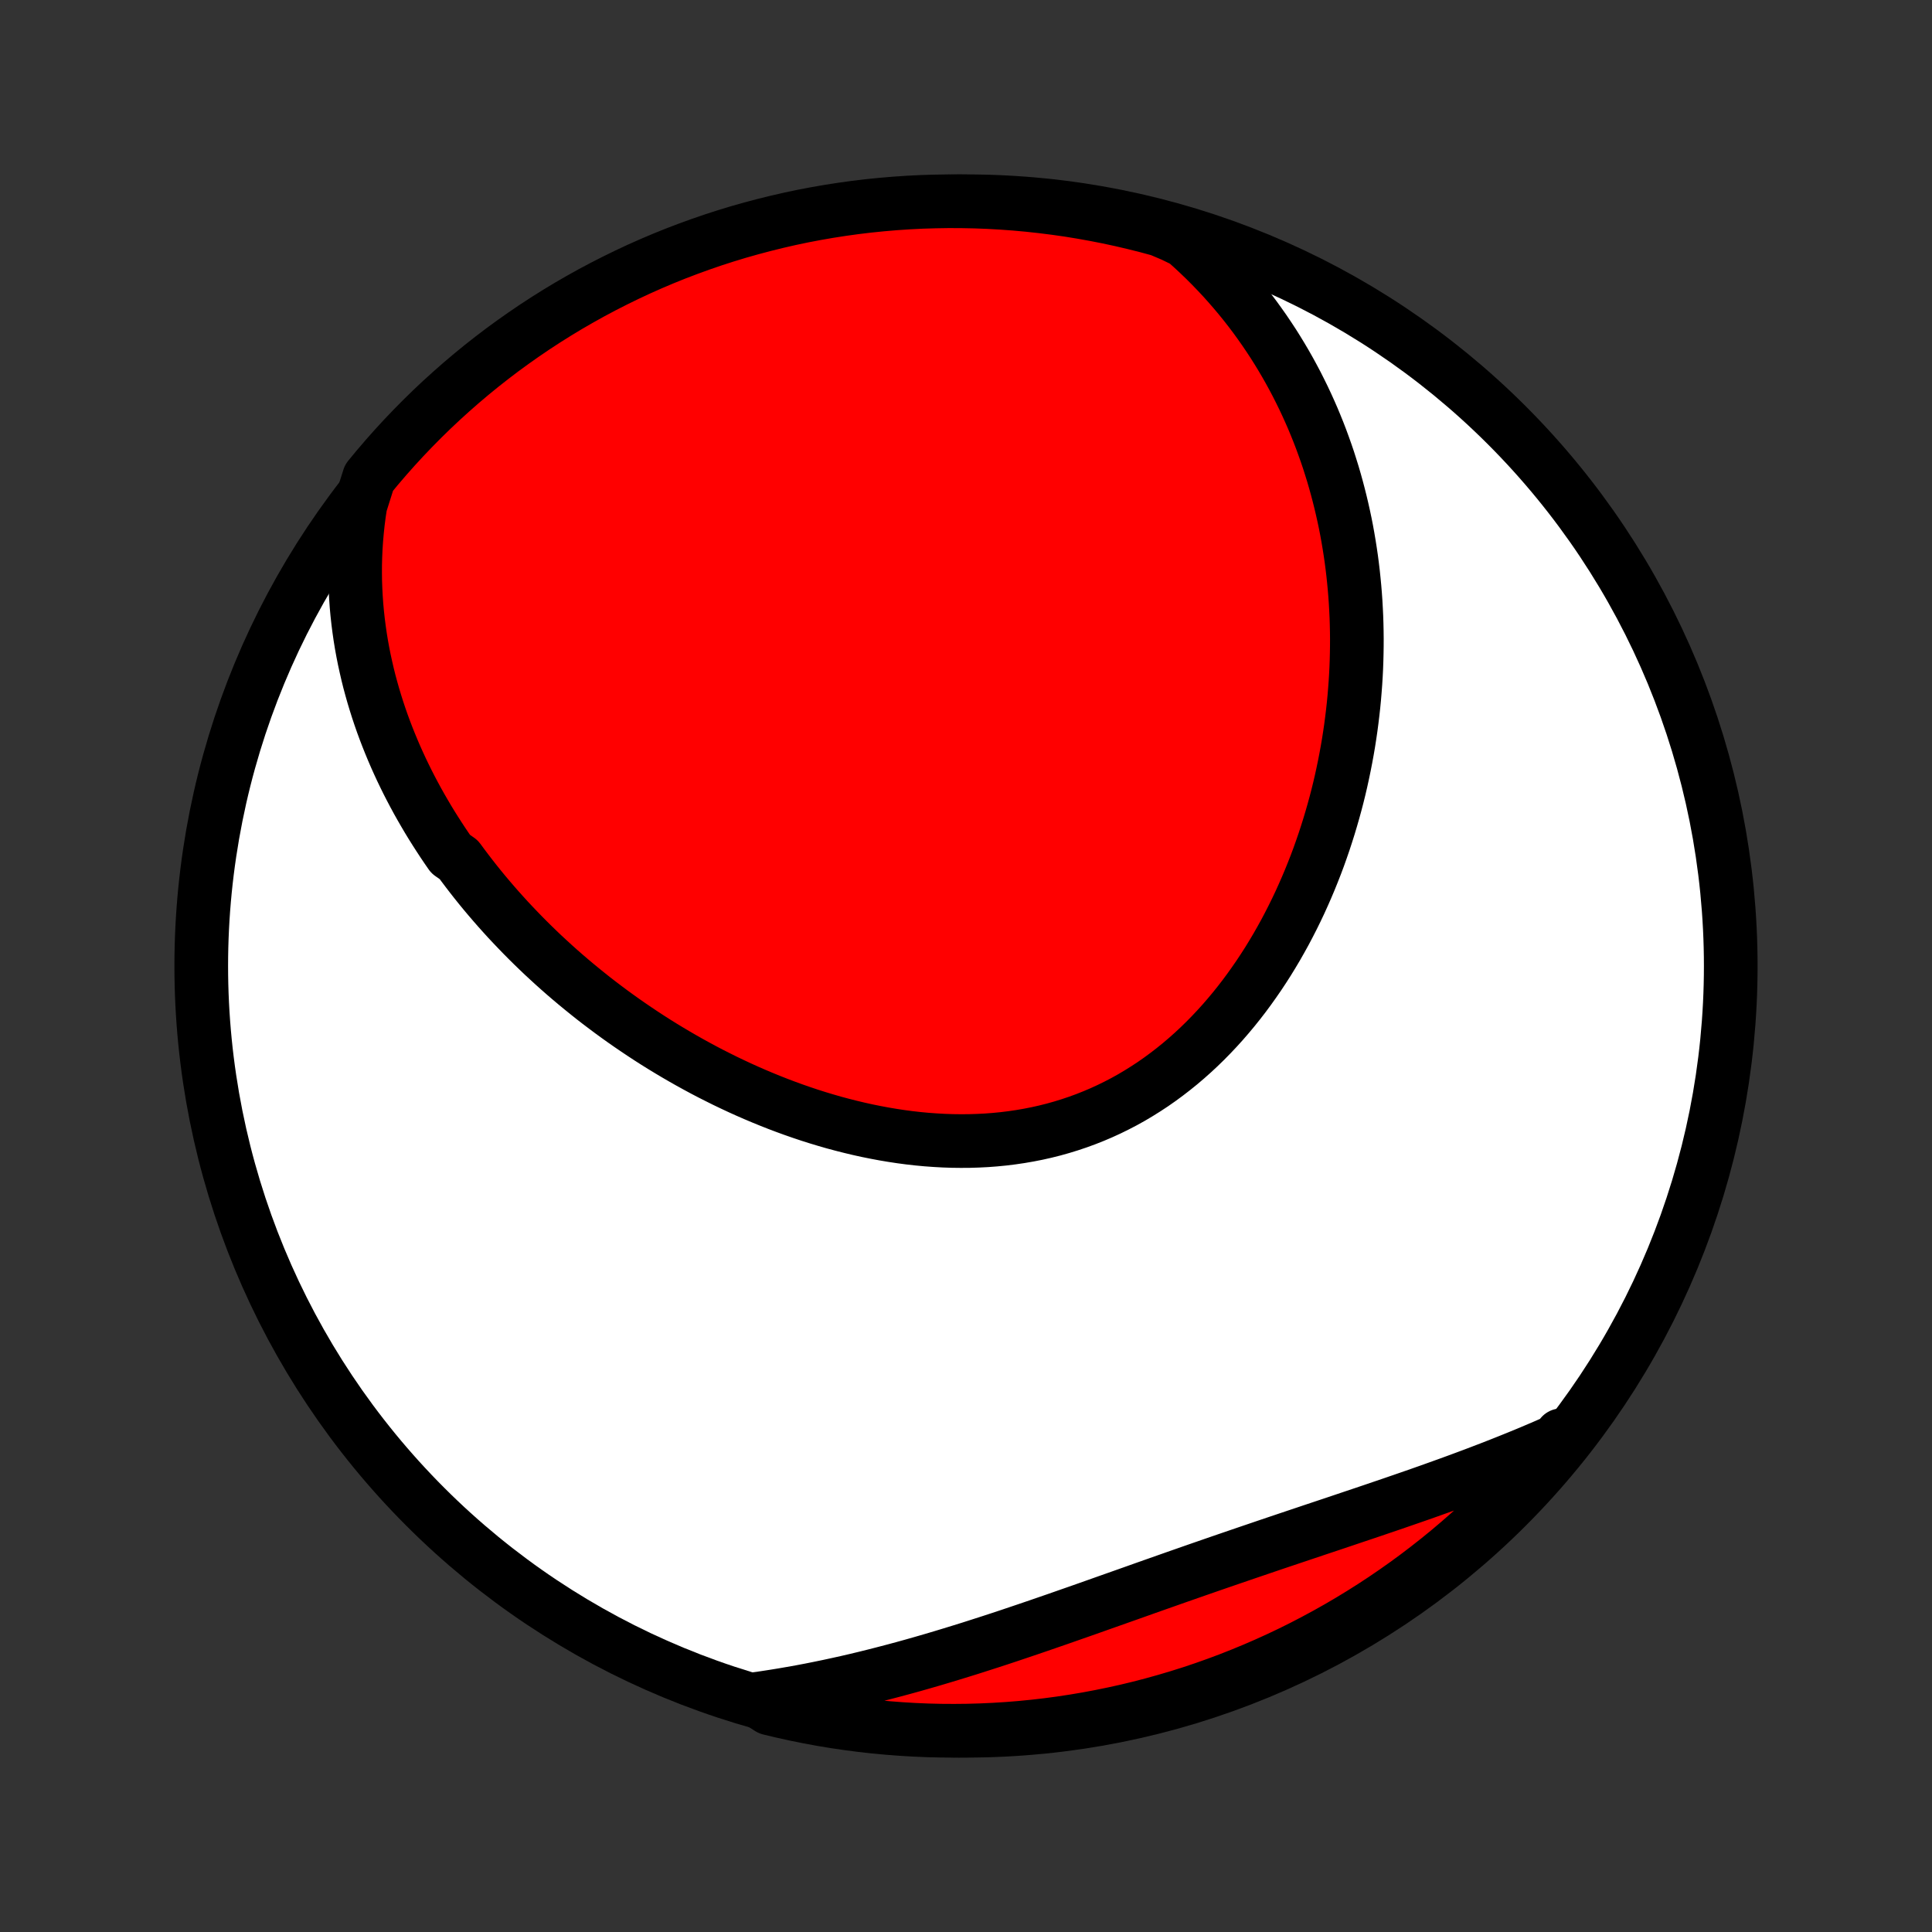 <?xml version="1.0" encoding="utf-8" standalone="no"?>
<!DOCTYPE svg PUBLIC "-//W3C//DTD SVG 1.1//EN"
  "http://www.w3.org/Graphics/SVG/1.1/DTD/svg11.dtd">
<!-- Created with matplotlib (http://matplotlib.org/) -->
<svg height="72pt" version="1.1" viewBox="0 0 72 72" width="72pt" xmlns="http://www.w3.org/2000/svg" xmlns:xlink="http://www.w3.org/1999/xlink">
 <rect x="0" y="0" width="72" height="72" fill="#333333" stroke="none"/>
 <defs>
  <style type="text/css">
*{stroke-linecap:butt;stroke-linejoin:round;}
  </style>
 </defs>
 <g id="figure_1">
  <g id="patch_1">
   <path d="
M0 72
L72 72
L72 0
L0 0
z
" style="fill:none;"/>
  </g>
  <g id="axes_1">
   <g id="PatchCollection_1">
    <defs>
     <path d="
M36 -7.5
C43.558 -7.5 50.808 -10.503 56.153 -15.848
C61.497 -21.192 64.5 -28.442 64.5 -36
C64.5 -43.558 61.497 -50.808 56.153 -56.153
C50.808 -61.497 43.558 -64.5 36 -64.5
C28.442 -64.5 21.192 -61.497 15.848 -56.153
C10.503 -50.808 7.5 -43.558 7.5 -36
C7.5 -28.442 10.503 -21.192 15.848 -15.848
C21.192 -10.503 28.442 -7.5 36 -7.5
z
" id="C0_0_a811fe30f3"/>
     <path d="
M13.432 -53.185
L13.382 -52.857
L13.34 -52.531
L13.306 -52.209
L13.278 -51.889
L13.257 -51.571
L13.243 -51.257
L13.235 -50.946
L13.234 -50.637
L13.238 -50.331
L13.249 -50.028
L13.265 -49.728
L13.286 -49.43
L13.313 -49.136
L13.345 -48.844
L13.382 -48.555
L13.423 -48.269
L13.469 -47.986
L13.52 -47.705
L13.575 -47.427
L13.635 -47.152
L13.698 -46.879
L13.765 -46.609
L13.837 -46.342
L13.912 -46.077
L13.991 -45.815
L14.073 -45.555
L14.159 -45.297
L14.248 -45.042
L14.341 -44.789
L14.437 -44.539
L14.536 -44.291
L14.638 -44.045
L14.743 -43.801
L14.851 -43.56
L14.962 -43.32
L15.076 -43.083
L15.192 -42.848
L15.312 -42.614
L15.434 -42.383
L15.558 -42.154
L15.686 -41.926
L15.816 -41.701
L15.948 -41.477
L16.083 -41.255
L16.221 -41.035
L16.361 -40.817
L16.503 -40.6
L16.648 -40.385
L16.795 -40.172
L17.097 -39.96
L17.252 -39.75
L17.409 -39.542
L17.568 -39.335
L17.73 -39.129
L17.893 -38.926
L18.06 -38.723
L18.229 -38.522
L18.4 -38.323
L18.573 -38.125
L18.749 -37.929
L18.927 -37.733
L19.108 -37.54
L19.291 -37.348
L19.476 -37.157
L19.664 -36.967
L19.854 -36.779
L20.046 -36.593
L20.241 -36.407
L20.439 -36.224
L20.639 -36.041
L20.841 -35.86
L21.046 -35.68
L21.254 -35.502
L21.464 -35.325
L21.677 -35.15
L21.892 -34.976
L22.109 -34.803
L22.33 -34.632
L22.553 -34.463
L22.778 -34.295
L23.006 -34.129
L23.237 -33.964
L23.471 -33.801
L23.707 -33.64
L23.946 -33.48
L24.187 -33.322
L24.431 -33.166
L24.678 -33.012
L24.928 -32.86
L25.18 -32.71
L25.435 -32.562
L25.693 -32.416
L25.954 -32.272
L26.217 -32.13
L26.483 -31.991
L26.752 -31.855
L27.023 -31.72
L27.297 -31.589
L27.573 -31.46
L27.852 -31.334
L28.134 -31.211
L28.418 -31.091
L28.705 -30.974
L28.994 -30.86
L29.285 -30.75
L29.579 -30.643
L29.875 -30.54
L30.174 -30.44
L30.474 -30.345
L30.776 -30.254
L31.081 -30.166
L31.387 -30.084
L31.695 -30.006
L32.005 -29.932
L32.316 -29.863
L32.629 -29.8
L32.944 -29.741
L33.259 -29.688
L33.575 -29.64
L33.892 -29.598
L34.211 -29.562
L34.529 -29.532
L34.848 -29.509
L35.168 -29.491
L35.487 -29.48
L35.807 -29.476
L36.126 -29.478
L36.445 -29.488
L36.763 -29.504
L37.08 -29.528
L37.397 -29.559
L37.712 -29.598
L38.025 -29.644
L38.338 -29.698
L38.648 -29.759
L38.956 -29.828
L39.263 -29.905
L39.566 -29.99
L39.868 -30.083
L40.166 -30.183
L40.462 -30.291
L40.755 -30.407
L41.044 -30.53
L41.33 -30.661
L41.613 -30.8
L41.892 -30.945
L42.167 -31.098
L42.438 -31.259
L42.705 -31.426
L42.968 -31.599
L43.227 -31.78
L43.481 -31.967
L43.731 -32.16
L43.977 -32.359
L44.217 -32.563
L44.454 -32.774
L44.685 -32.989
L44.912 -33.21
L45.134 -33.436
L45.351 -33.666
L45.564 -33.901
L45.771 -34.14
L45.974 -34.383
L46.172 -34.63
L46.365 -34.88
L46.553 -35.134
L46.736 -35.391
L46.915 -35.65
L47.089 -35.913
L47.258 -36.177
L47.422 -36.445
L47.582 -36.714
L47.736 -36.985
L47.887 -37.258
L48.032 -37.533
L48.173 -37.809
L48.31 -38.087
L48.442 -38.366
L48.569 -38.646
L48.692 -38.926
L48.811 -39.208
L48.925 -39.49
L49.036 -39.773
L49.142 -40.056
L49.243 -40.34
L49.341 -40.624
L49.434 -40.908
L49.524 -41.193
L49.609 -41.477
L49.691 -41.762
L49.769 -42.046
L49.843 -42.33
L49.913 -42.614
L49.979 -42.898
L50.041 -43.182
L50.1 -43.465
L50.155 -43.748
L50.207 -44.03
L50.255 -44.312
L50.299 -44.593
L50.34 -44.874
L50.377 -45.155
L50.411 -45.435
L50.442 -45.714
L50.469 -45.993
L50.492 -46.271
L50.513 -46.549
L50.53 -46.826
L50.544 -47.102
L50.554 -47.378
L50.561 -47.653
L50.565 -47.928
L50.566 -48.202
L50.563 -48.475
L50.557 -48.748
L50.548 -49.02
L50.535 -49.291
L50.52 -49.562
L50.501 -49.833
L50.479 -50.102
L50.453 -50.372
L50.425 -50.64
L50.393 -50.908
L50.358 -51.176
L50.319 -51.443
L50.277 -51.709
L50.232 -51.975
L50.184 -52.24
L50.132 -52.505
L50.076 -52.769
L50.017 -53.032
L49.955 -53.295
L49.889 -53.558
L49.82 -53.82
L49.747 -54.082
L49.671 -54.343
L49.59 -54.603
L49.507 -54.864
L49.419 -55.123
L49.327 -55.382
L49.232 -55.641
L49.133 -55.898
L49.029 -56.156
L48.922 -56.413
L48.81 -56.669
L48.694 -56.925
L48.574 -57.18
L48.449 -57.434
L48.321 -57.688
L48.187 -57.941
L48.049 -58.194
L47.906 -58.446
L47.758 -58.697
L47.606 -58.947
L47.449 -59.196
L47.286 -59.444
L47.118 -59.692
L46.945 -59.938
L46.767 -60.184
L46.583 -60.428
L46.393 -60.671
L46.198 -60.912
L45.996 -61.153
L45.789 -61.391
L45.576 -61.629
L45.356 -61.864
L45.13 -62.098
L44.898 -62.33
L44.659 -62.559
L44.413 -62.787
L44.161 -63.013
L43.703 -63.235
L43.223 -63.439
L42.74 -63.57
L42.256 -63.691
L41.77 -63.805
L41.282 -63.91
L40.792 -64.006
L40.301 -64.094
L39.809 -64.174
L39.315 -64.244
L38.821 -64.306
L38.325 -64.36
L37.829 -64.405
L37.333 -64.441
L36.836 -64.469
L36.338 -64.488
L35.841 -64.498
L35.344 -64.5
L34.846 -64.492
L34.35 -64.477
L33.853 -64.452
L33.358 -64.419
L32.863 -64.377
L32.369 -64.327
L31.876 -64.268
L31.385 -64.2
L30.895 -64.124
L30.406 -64.039
L29.919 -63.946
L29.434 -63.844
L28.951 -63.733
L28.47 -63.614
L27.992 -63.487
L27.515 -63.352
L27.042 -63.208
L26.571 -63.056
L26.103 -62.895
L25.638 -62.726
L25.176 -62.55
L24.718 -62.365
L24.263 -62.172
L23.811 -61.971
L23.364 -61.762
L22.92 -61.545
L22.48 -61.321
L22.044 -61.089
L21.613 -60.849
L21.185 -60.602
L20.763 -60.347
L20.345 -60.085
L19.931 -59.815
L19.523 -59.538
L19.12 -59.254
L18.721 -58.963
L18.329 -58.665
L17.941 -58.36
L17.559 -58.048
L17.183 -57.73
L16.812 -57.404
L16.447 -57.073
L16.088 -56.735
L15.735 -56.39
L15.389 -56.04
L15.048 -55.683
L14.714 -55.32
L14.387 -54.952
L14.066 -54.577
L13.752 -54.197
z
" id="C0_1_3bac2ca97e"/>
     <path d="
M28.137 -8.679
L28.476 -8.727
L28.815 -8.779
L29.155 -8.834
L29.497 -8.893
L29.839 -8.954
L30.182 -9.019
L30.527 -9.088
L30.872 -9.159
L31.218 -9.234
L31.565 -9.311
L31.914 -9.392
L32.263 -9.476
L32.613 -9.563
L32.964 -9.653
L33.316 -9.745
L33.669 -9.84
L34.023 -9.938
L34.378 -10.039
L34.734 -10.142
L35.091 -10.248
L35.448 -10.356
L35.806 -10.466
L36.166 -10.578
L36.525 -10.693
L36.886 -10.809
L37.248 -10.927
L37.61 -11.047
L37.972 -11.169
L38.336 -11.292
L38.7 -11.416
L39.065 -11.542
L39.43 -11.668
L39.795 -11.796
L40.162 -11.924
L40.529 -12.053
L40.896 -12.183
L41.263 -12.313
L41.631 -12.443
L41.999 -12.573
L42.368 -12.704
L42.736 -12.835
L43.105 -12.965
L43.474 -13.095
L43.843 -13.225
L44.212 -13.354
L44.581 -13.483
L44.95 -13.611
L45.319 -13.739
L45.688 -13.866
L46.056 -13.992
L46.424 -14.118
L46.792 -14.243
L47.159 -14.368
L47.525 -14.492
L47.891 -14.615
L48.257 -14.738
L48.621 -14.86
L48.984 -14.982
L49.347 -15.103
L49.709 -15.224
L50.069 -15.345
L50.428 -15.466
L50.786 -15.586
L51.142 -15.706
L51.497 -15.827
L51.85 -15.947
L52.202 -16.068
L52.552 -16.189
L52.9 -16.31
L53.246 -16.432
L53.59 -16.555
L53.933 -16.678
L54.273 -16.802
L54.611 -16.927
L54.946 -17.052
L55.279 -17.179
L55.611 -17.306
L55.939 -17.435
L56.265 -17.565
L56.589 -17.696
L56.91 -17.828
L57.228 -17.962
L57.544 -18.097
L57.857 -18.234
L58.168 -18.372
L58.184 -18.512
L57.869 -18.108
L57.546 -17.724
L57.218 -17.345
L56.882 -16.972
L56.541 -16.605
L56.193 -16.243
L55.839 -15.888
L55.478 -15.538
L55.112 -15.195
L54.74 -14.858
L54.363 -14.528
L53.98 -14.204
L53.591 -13.887
L53.197 -13.577
L52.798 -13.273
L52.393 -12.976
L51.984 -12.687
L51.57 -12.404
L51.151 -12.129
L50.727 -11.861
L50.299 -11.6
L49.867 -11.347
L49.43 -11.101
L48.989 -10.863
L48.545 -10.632
L48.096 -10.409
L47.644 -10.194
L47.188 -9.987
L46.729 -9.788
L46.267 -9.597
L45.801 -9.413
L45.332 -9.238
L44.861 -9.071
L44.387 -8.912
L43.91 -8.762
L43.431 -8.62
L42.95 -8.486
L42.466 -8.36
L41.981 -8.243
L41.494 -8.135
L41.005 -8.035
L40.514 -7.943
L40.023 -7.86
L39.53 -7.785
L39.035 -7.719
L38.541 -7.662
L38.045 -7.613
L37.548 -7.573
L37.051 -7.542
L36.554 -7.519
L36.057 -7.505
L35.559 -7.5
L35.062 -7.503
L34.565 -7.515
L34.069 -7.536
L33.573 -7.566
L33.077 -7.604
L32.583 -7.65
L32.09 -7.706
L31.598 -7.77
L31.107 -7.842
L30.618 -7.923
L30.13 -8.013
L29.644 -8.111
L29.16 -8.218
L28.678 -8.333
z
" id="C0_2_6adfdb6344"/>
    </defs>
    <g clip-path="url(#p1bffca34e9)">
     <use style="fill:#ffffff;stroke:#000000;stroke-width:2.0;" x="0.0" xlink:href="#C0_0_a811fe30f3" y="72.0"/>
    </g>
    <g clip-path="url(#p1bffca34e9)">
     <use style="fill:#ff0000;stroke:#000000;stroke-width:2.0;" x="0.0" xlink:href="#C0_1_3bac2ca97e" y="72.0"/>
    </g>
    <g clip-path="url(#p1bffca34e9)">
     <use style="fill:#ff0000;stroke:#000000;stroke-width:2.0;" x="0.0" xlink:href="#C0_2_6adfdb6344" y="72.0"/>
    </g>
   </g>
  </g>
 </g>
 <defs>
  <clipPath id="p1bffca34e9">
   <rect height="72.0" width="72.0" x="0.0" y="0.0"/>
  </clipPath>
 </defs>
</svg>
